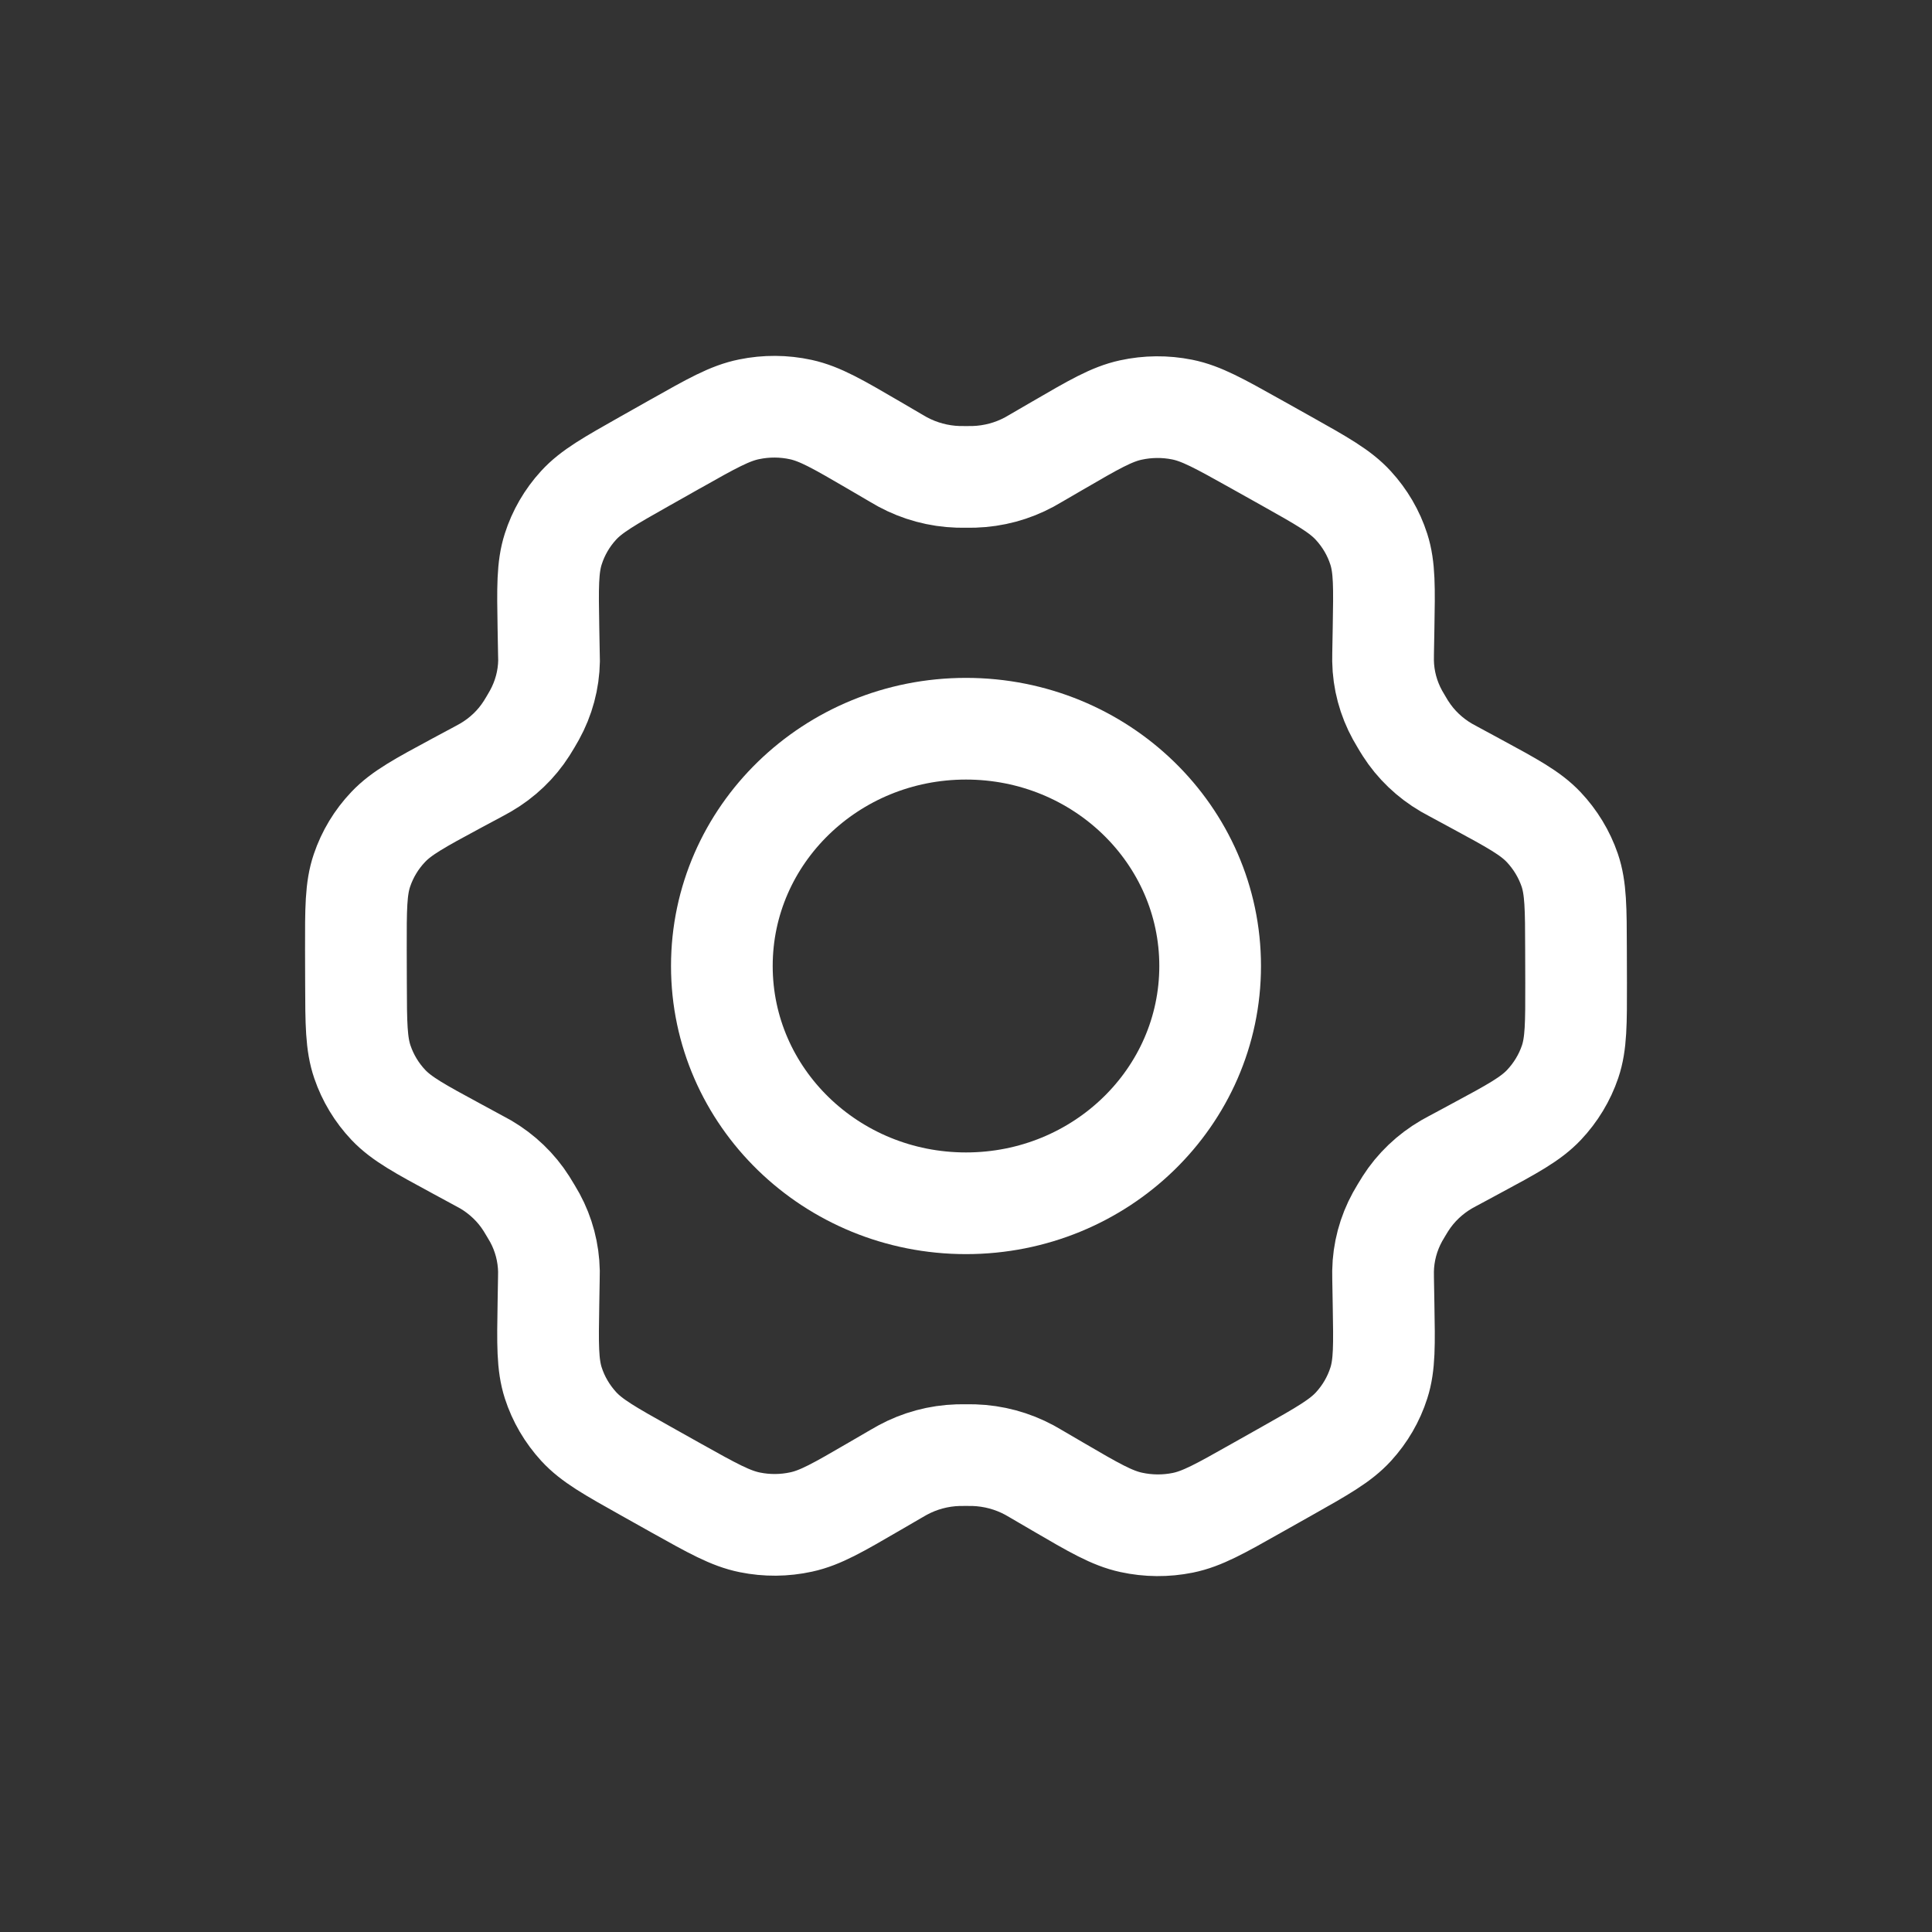 <svg width="38" height="38" viewBox="0 0 38 38" fill="none" xmlns="http://www.w3.org/2000/svg">
<rect x="0" y="0" width="38" height="38" fill="#333333" stroke="none"/>
<path d="M29.024 15.41L28.584 15.172C28.516 15.135 28.482 15.117 28.449 15.098C28.122 14.907 27.845 14.643 27.644 14.327C27.623 14.296 27.604 14.262 27.565 14.197C27.526 14.131 27.506 14.098 27.488 14.065C27.307 13.736 27.209 13.371 27.203 12.998C27.203 12.961 27.203 12.923 27.204 12.847L27.213 12.35C27.227 11.556 27.234 11.158 27.119 10.801C27.017 10.483 26.846 10.191 26.618 9.943C26.361 9.662 26.004 9.462 25.291 9.062L24.698 8.73C23.986 8.332 23.63 8.132 23.252 8.056C22.918 7.989 22.573 7.992 22.24 8.065C21.864 8.147 21.513 8.351 20.81 8.76L20.806 8.762L20.381 9.009C20.314 9.049 20.28 9.068 20.247 9.086C19.913 9.267 19.54 9.367 19.157 9.379C19.119 9.38 19.08 9.38 19.002 9.38C18.924 9.38 18.883 9.38 18.845 9.379C18.462 9.367 18.088 9.266 17.753 9.085C17.72 9.067 17.686 9.047 17.619 9.008L17.192 8.758C16.484 8.345 16.13 8.139 15.752 8.056C15.417 7.983 15.071 7.981 14.736 8.05C14.357 8.126 14.001 8.327 13.289 8.729L13.286 8.73L12.7 9.061L12.694 9.064C11.988 9.463 11.634 9.662 11.379 9.941C11.152 10.189 10.983 10.481 10.882 10.798C10.767 11.156 10.773 11.555 10.787 12.353L10.796 12.848C10.797 12.923 10.799 12.96 10.799 12.997C10.793 13.37 10.694 13.737 10.512 14.066C10.494 14.098 10.475 14.131 10.437 14.196C10.398 14.261 10.379 14.293 10.359 14.324C10.157 14.642 9.879 14.907 9.549 15.098C9.516 15.117 9.482 15.135 9.415 15.172L8.98 15.405C8.258 15.794 7.897 15.989 7.635 16.266C7.402 16.511 7.227 16.802 7.12 17.118C6.998 17.476 6.999 17.877 7 18.68L7.002 19.336C7.004 20.133 7.006 20.531 7.128 20.887C7.235 21.201 7.409 21.49 7.64 21.734C7.902 22.009 8.259 22.202 8.976 22.59L9.406 22.823C9.479 22.862 9.516 22.882 9.551 22.902C9.878 23.094 10.154 23.358 10.354 23.674C10.376 23.708 10.397 23.743 10.439 23.814C10.48 23.884 10.501 23.918 10.52 23.953C10.696 24.277 10.79 24.637 10.797 25.004C10.797 25.043 10.797 25.083 10.795 25.164L10.787 25.639C10.773 26.44 10.767 26.841 10.882 27.2C10.984 27.517 11.155 27.809 11.383 28.058C11.64 28.338 11.997 28.538 12.711 28.938L13.303 29.27C14.015 29.668 14.371 29.867 14.749 29.943C15.083 30.011 15.428 30.008 15.761 29.935C16.138 29.853 16.49 29.648 17.195 29.238L17.62 28.991C17.687 28.952 17.721 28.932 17.755 28.914C18.089 28.733 18.461 28.633 18.843 28.621C18.882 28.62 18.921 28.62 18.999 28.62C19.078 28.62 19.117 28.62 19.155 28.621C19.538 28.633 19.913 28.734 20.248 28.915C20.277 28.931 20.307 28.948 20.358 28.978L20.81 29.242C21.517 29.655 21.871 29.861 22.249 29.943C22.583 30.016 22.93 30.019 23.265 29.951C23.644 29.874 24.001 29.673 24.712 29.271L25.307 28.936C26.013 28.538 26.367 28.338 26.622 28.059C26.849 27.811 27.019 27.519 27.12 27.202C27.234 26.847 27.227 26.451 27.213 25.665L27.204 25.152C27.203 25.077 27.203 25.04 27.203 25.003C27.209 24.63 27.307 24.263 27.488 23.934C27.506 23.901 27.525 23.869 27.564 23.804C27.603 23.739 27.622 23.707 27.643 23.675C27.845 23.358 28.123 23.093 28.453 22.901C28.485 22.883 28.518 22.865 28.584 22.829L28.587 22.828L29.021 22.594C29.743 22.206 30.104 22.011 30.367 21.734C30.599 21.488 30.775 21.198 30.882 20.882C31.002 20.526 31.001 20.127 31 19.334L30.998 18.664C30.996 17.867 30.995 17.469 30.874 17.113C30.766 16.799 30.591 16.51 30.36 16.266C30.099 15.991 29.741 15.798 29.026 15.411L29.024 15.41Z" stroke="white" stroke-width="2" stroke-linecap="round" stroke-linejoin="round"/>
<path d="M14.198 19C14.198 21.578 16.348 23.667 19 23.667C21.652 23.667 23.802 21.578 23.802 19C23.802 16.422 21.652 14.333 19 14.333C16.348 14.333 14.198 16.422 14.198 19Z" stroke="white" stroke-width="2" stroke-linecap="round" stroke-linejoin="round"/>
</svg>
